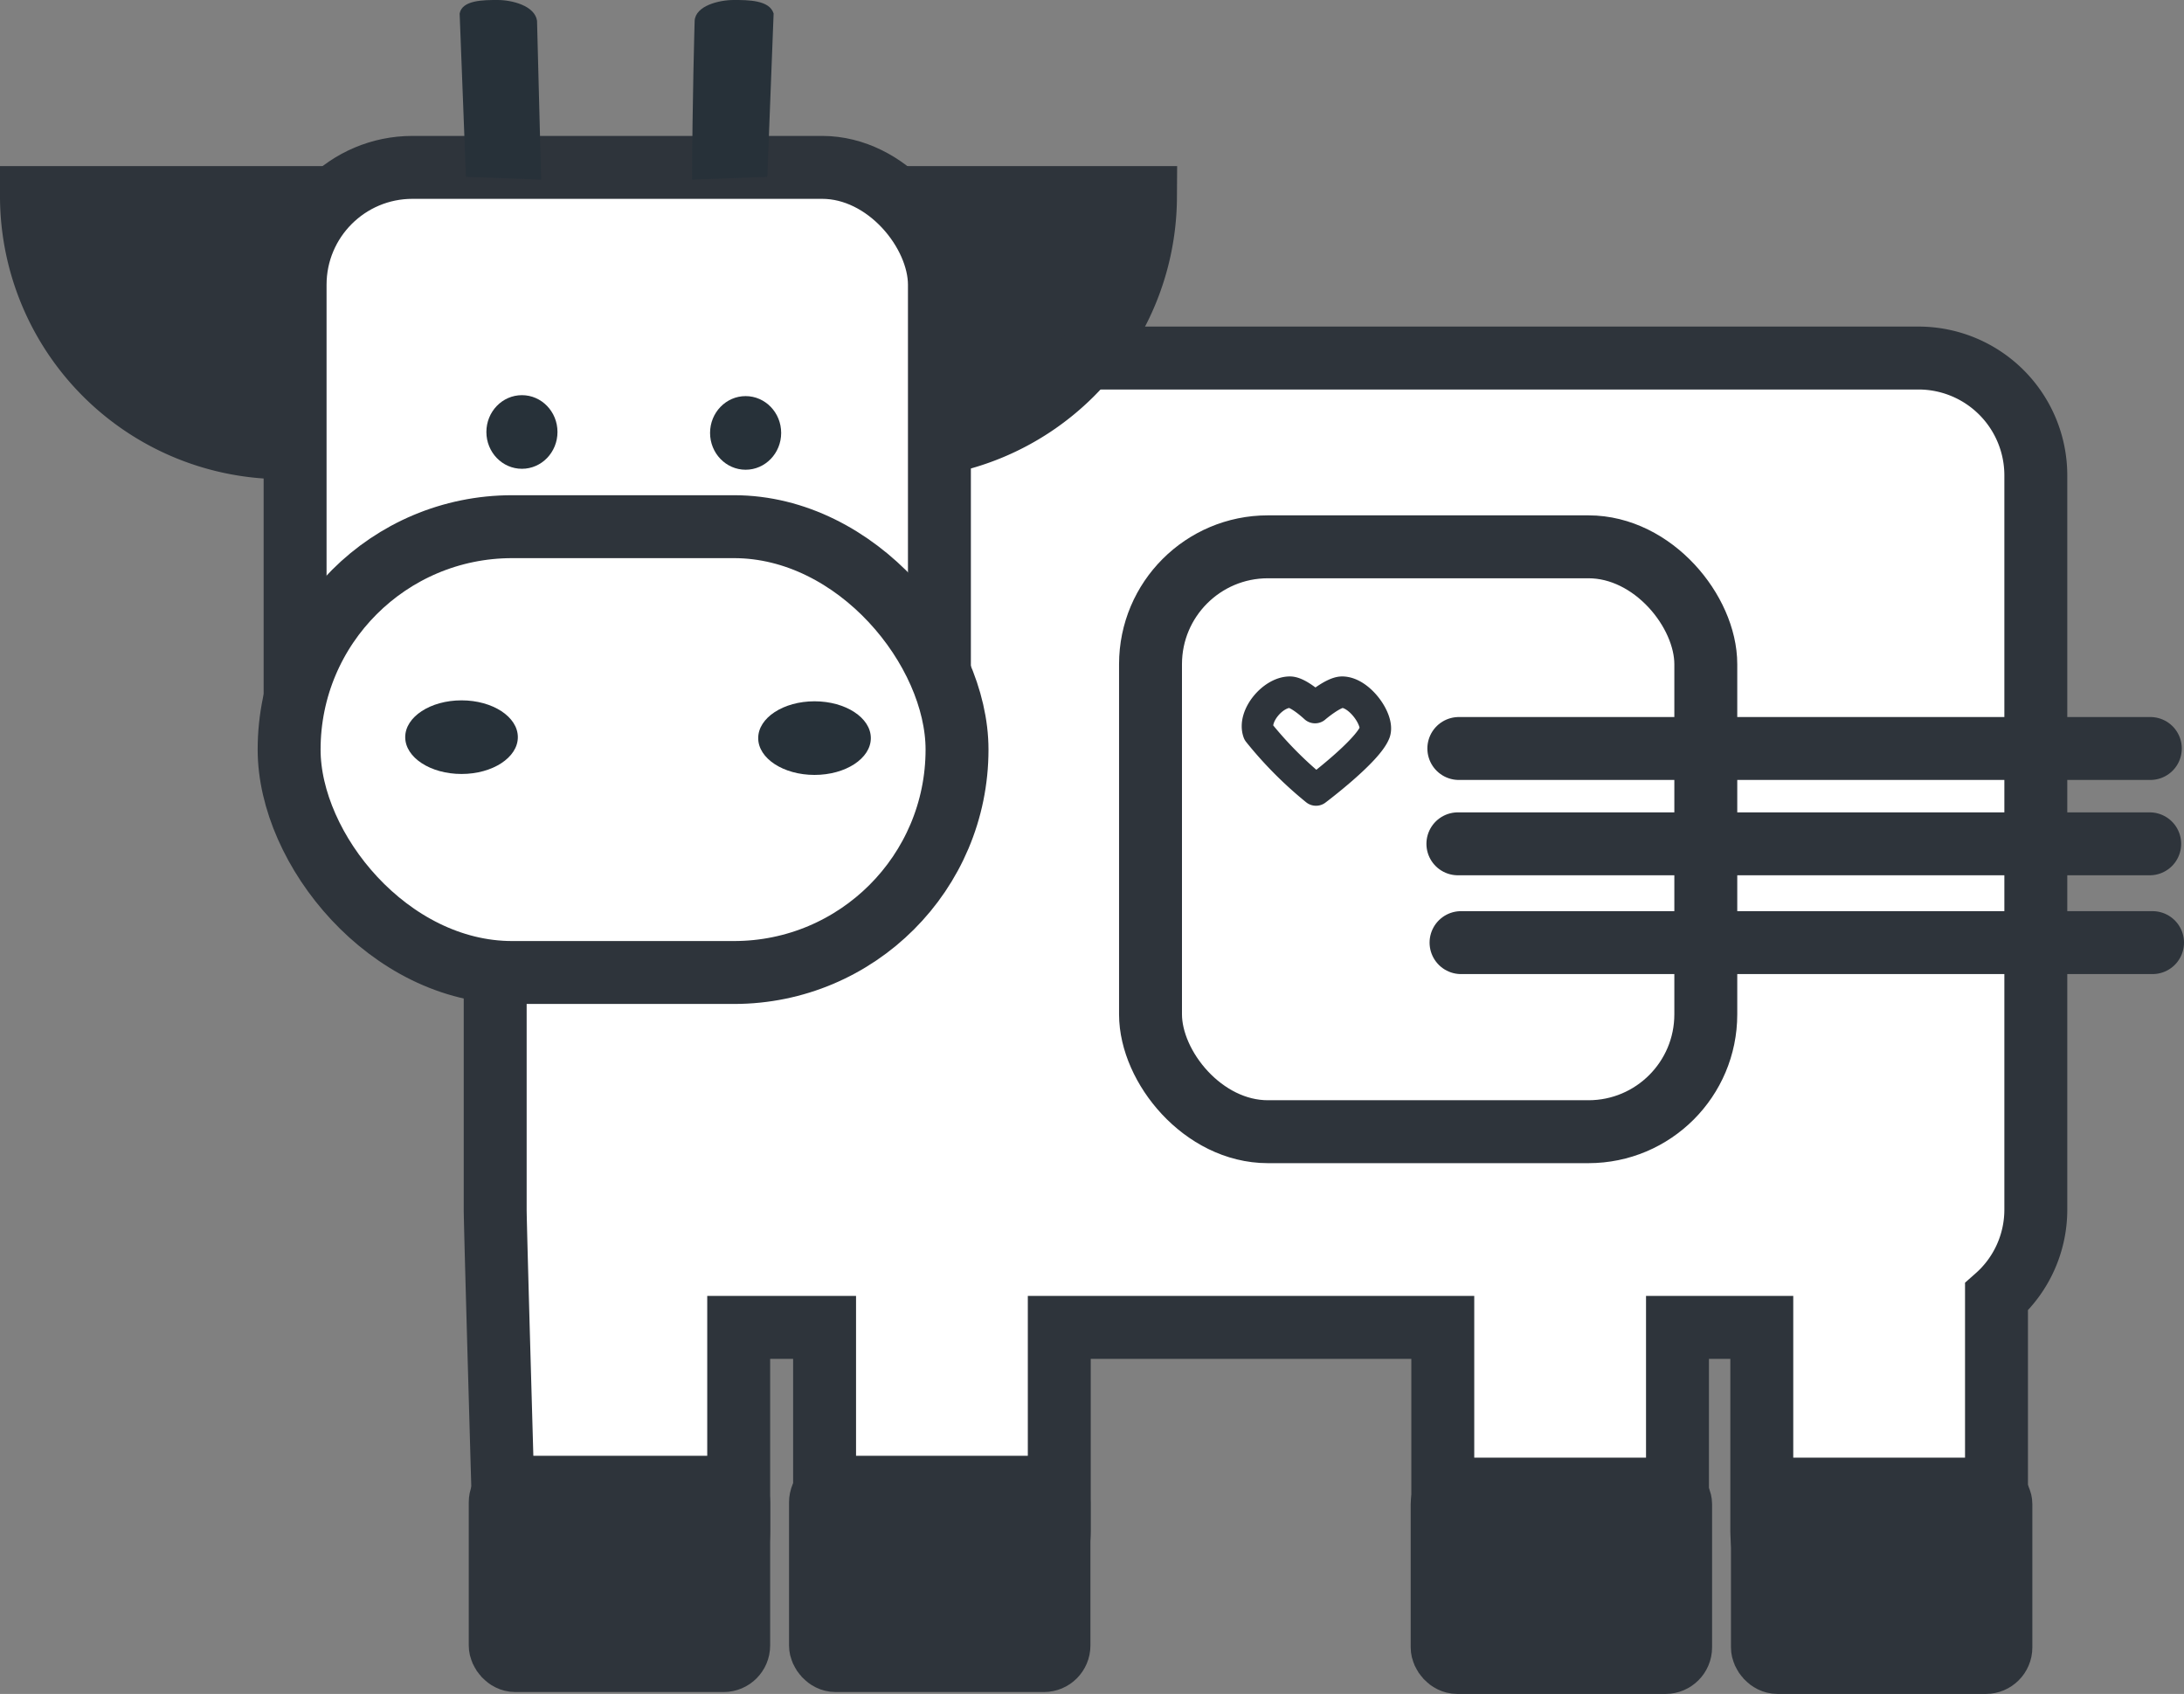 <svg xmlns="http://www.w3.org/2000/svg" viewBox="0 0 69.42 53.84"><rect x="0" y="0" width="69.42" height="53.84" fill="#808080" stroke="none"/><defs><style>.cls-1{fill:#fff;}.cls-1,.cls-2,.cls-4,.cls-5{stroke:#2e343b;}.cls-1,.cls-2,.cls-4{stroke-miterlimit:10;stroke-width:2px;}.cls-2{fill:#2e343b;}.cls-3{fill:#273139;}.cls-4,.cls-5{fill:none;stroke-linecap:round;}.cls-5{stroke-linejoin:round;}</style></defs><g id="Camada_2" data-name="Camada 2"><g id="Camada_1-2" data-name="Camada 1"><path class="cls-1" d="M61,11.38H19.47a3.73,3.73,0,0,0-3.73,3.73V38.45c0,.51.28,10.16.28,10.16a3.73,3.73,0,0,0,3.73,3.73h0a3.73,3.73,0,0,0,3.73-3.73V42.19h2.73v6.42a3.73,3.73,0,1,0,7.46,0V42.19H45.86v6.42a3.73,3.73,0,0,0,7.46,0V42.19H56v6.42a3.73,3.73,0,0,0,7.46,0V41.22a3.7,3.7,0,0,0,1.25-2.77V15.11A3.73,3.73,0,0,0,61,11.38Z"/><path class="cls-2" d="M9,14.23A8,8,0,0,1,1,6.28H11.55S13.38,14.23,9,14.23Z"/><path class="cls-2" d="M28.41,14.23a8,8,0,0,0,8-7.95H25.83S24,14.23,28.41,14.23Z"/><rect class="cls-1" x="9.38" y="5.32" width="20.48" height="21.9" rx="3.73"/><rect class="cls-1" x="9.19" y="16.74" width="21.23" height="14.17" rx="7.09"/><g id="Grupo_60" data-name="Grupo 60"><g id="Grupo_60-2" data-name="Grupo 60"><ellipse id="Elipse_5" data-name="Elipse 5" class="cls-3" cx="23.7" cy="13.76" rx="1.13" ry="1.17"/></g><g id="Grupo_60-3" data-name="Grupo 60"><ellipse id="Elipse_5-2" data-name="Elipse 5" class="cls-3" cx="16.59" cy="13.73" rx="1.13" ry="1.17"/></g></g><g id="Grupo_60-4" data-name="Grupo 60"><g id="Grupo_60-5" data-name="Grupo 60"><ellipse id="Elipse_5-3" data-name="Elipse 5" class="cls-3" cx="25.89" cy="23.46" rx="1.79" ry="1.17"/></g><g id="Grupo_60-6" data-name="Grupo 60"><ellipse id="Elipse_5-4" data-name="Elipse 5" class="cls-3" cx="14.67" cy="23.43" rx="1.79" ry="1.17"/></g></g><rect class="cls-2" x="15.9" y="47.27" width="7.58" height="5.51" rx="0.48"/><rect class="cls-2" x="26.08" y="47.27" width="7.58" height="5.51" rx="0.48"/><rect class="cls-2" x="45.84" y="47.33" width="7.58" height="5.51" rx="0.48"/><rect class="cls-2" x="56.02" y="47.33" width="7.58" height="5.51" rx="0.48"/><path class="cls-3" d="M22.08.66S22,3.42,22,5.71l2.39-.09.2-5.19C24.46,0,23.78,0,23.32,0S22.11.18,22.08.66Z"/><path class="cls-3" d="M17.07.66s.07,2.76.13,5.05l-2.39-.09L14.61.43C14.69,0,15.37,0,15.82,0S17,.18,17.07.66Z"/><rect class="cls-1" x="36.57" y="17.38" width="17.65" height="18.59" rx="3.73"/><line class="cls-4" x1="46.37" y1="23.79" x2="68.35" y2="23.79"/><path class="cls-5" d="M42.66,22c-.29,0-.86.49-.86.49S41.28,22,41,22c-.54,0-1.18.76-1,1.27a12.18,12.18,0,0,0,1.83,1.84s1.65-1.24,1.87-1.84C43.83,22.88,43.21,22,42.66,22Z"/><line class="cls-4" x1="46.34" y1="26.82" x2="68.33" y2="26.82"/><line class="cls-4" x1="46.44" y1="29.96" x2="68.42" y2="29.96"/></g></g></svg>
